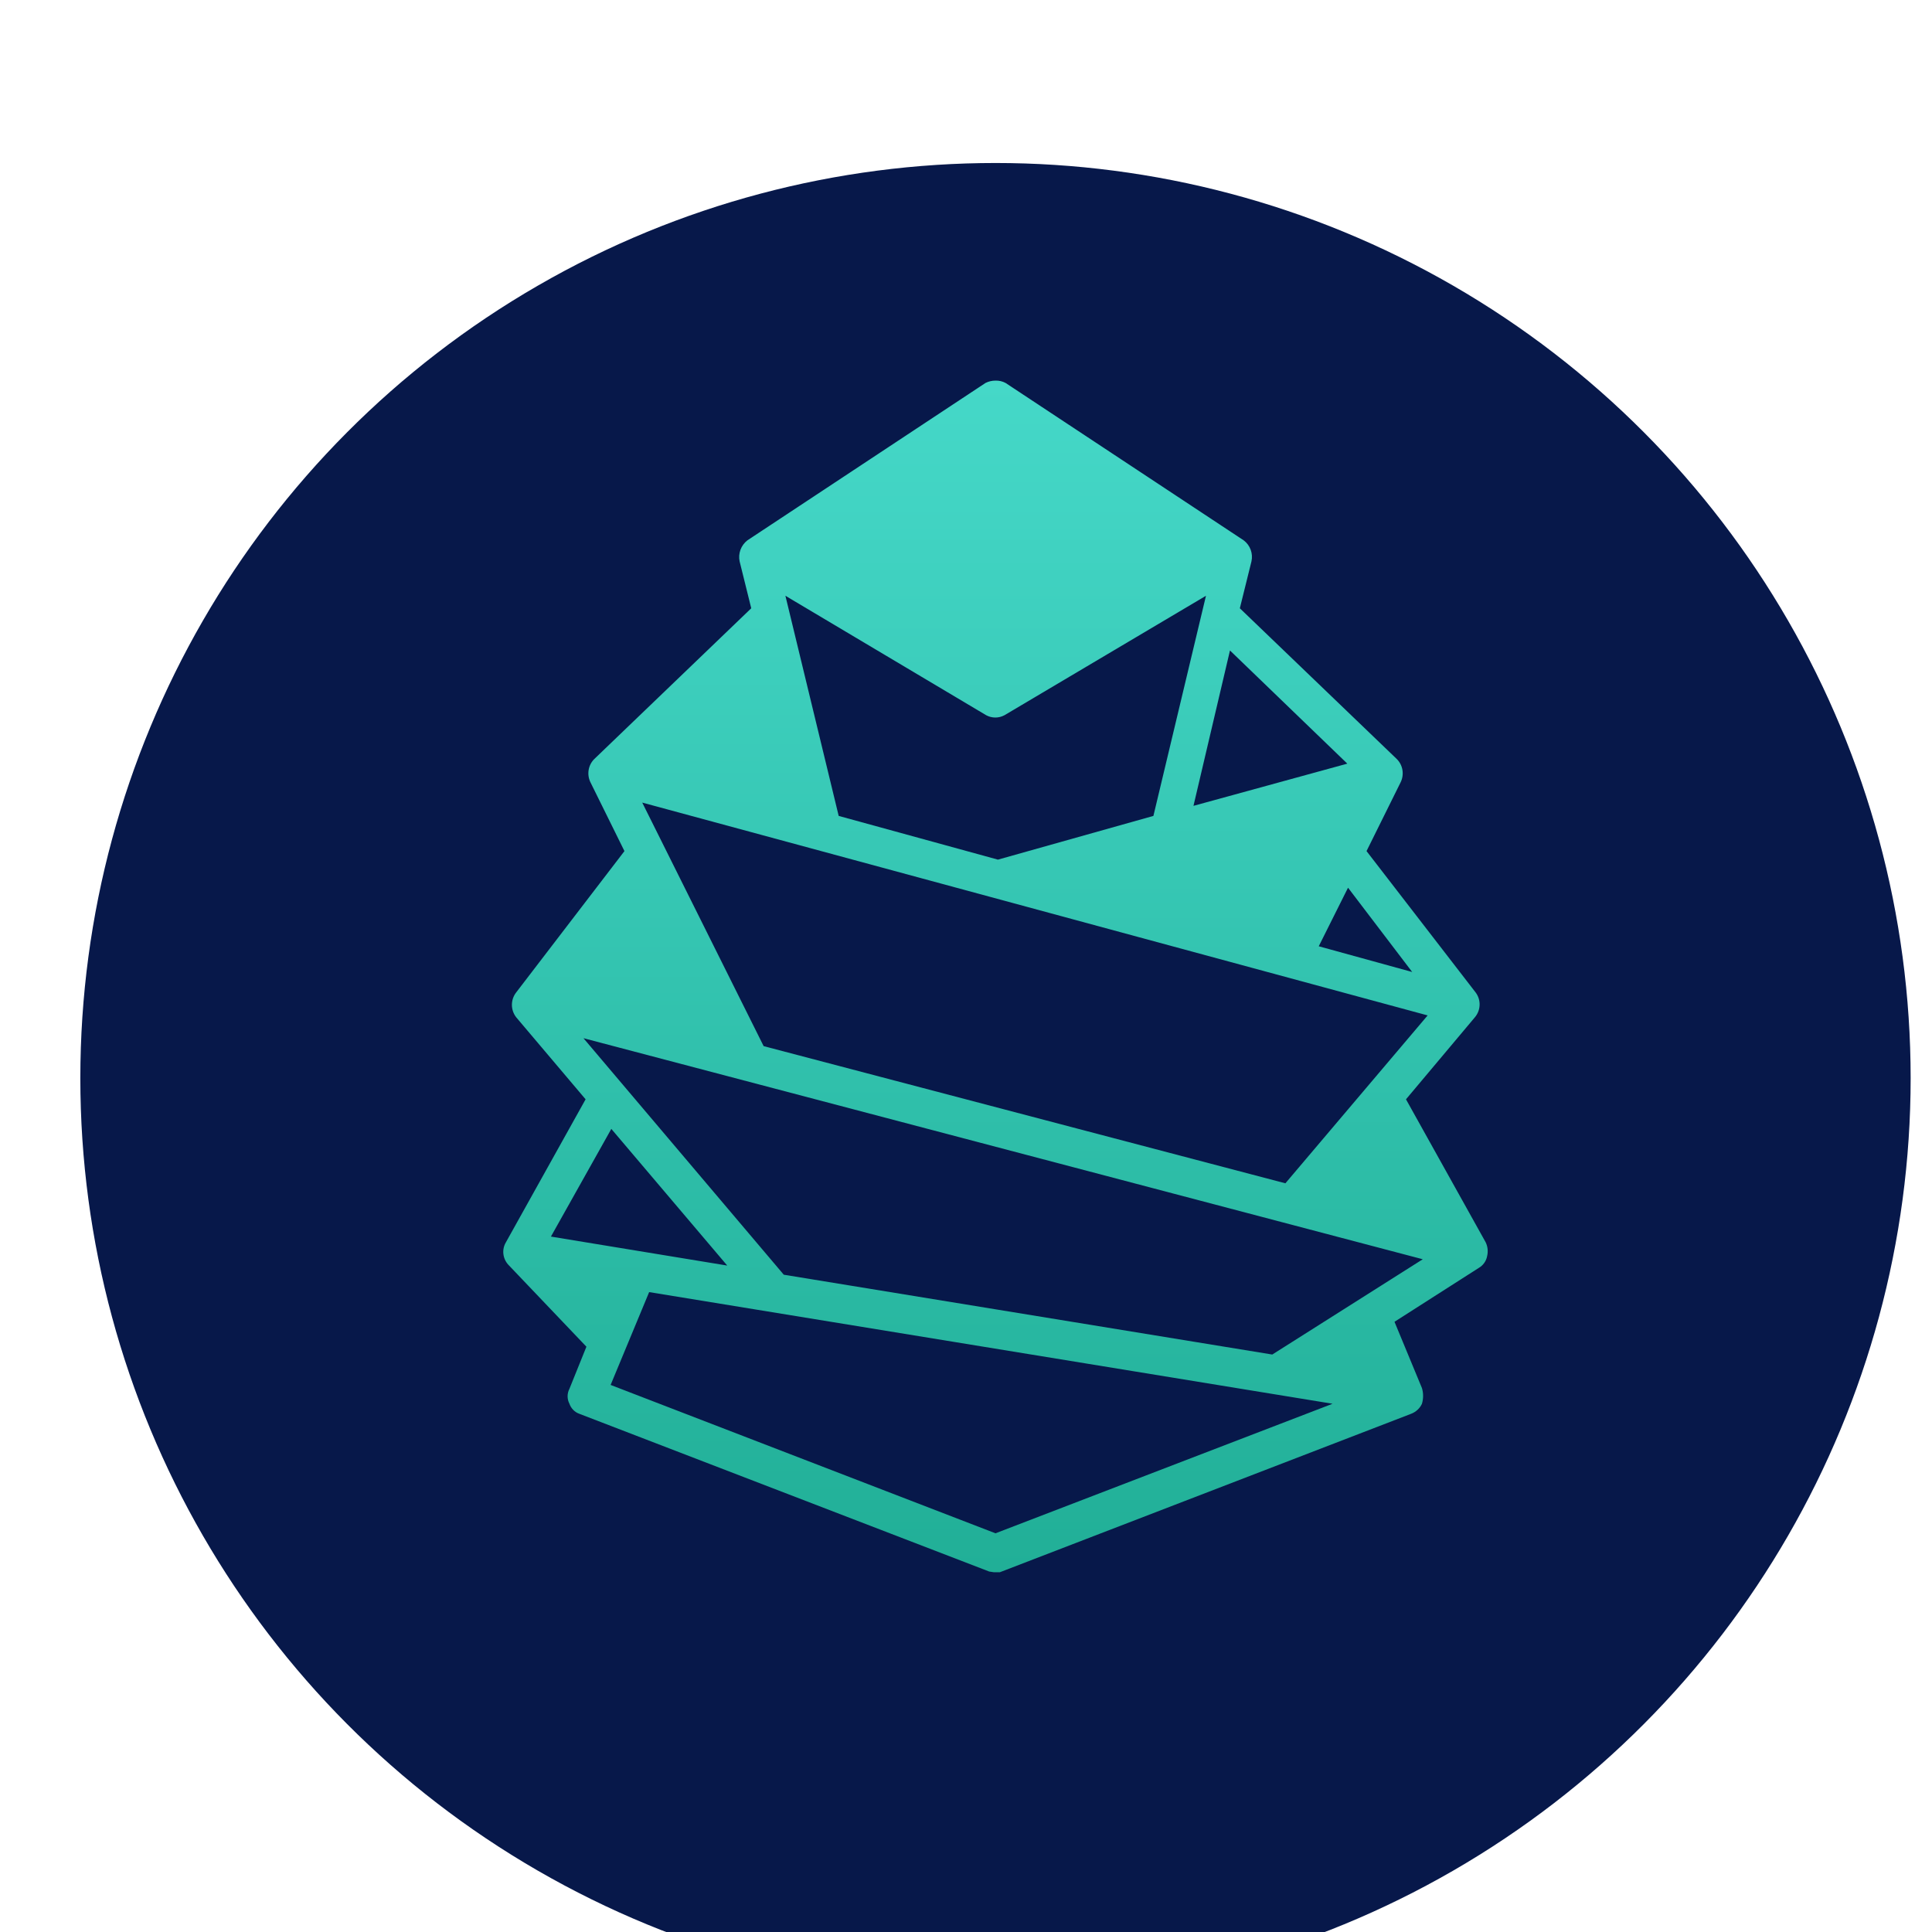 <svg width="19" height="19" viewBox="0 0 19 19" fill="none" xmlns="http://www.w3.org/2000/svg">
<g filter="url(#filter0_i_0_338)">
<circle cx="9.79" cy="9.603" r="9" fill="#07184A"/>
</g>
<path fillRule="evenodd" clipRule="evenodd" d="M14.625 12.353C14.636 12.307 14.631 12.258 14.61 12.216L13.827 10.811L14.504 10.005C14.564 9.935 14.567 9.832 14.511 9.759L13.439 8.37L13.774 7.694C13.812 7.617 13.797 7.524 13.736 7.464L12.193 5.982L12.307 5.522C12.325 5.444 12.295 5.362 12.231 5.314L9.889 3.766C9.859 3.75 9.825 3.742 9.79 3.743C9.756 3.743 9.722 3.751 9.692 3.766L7.35 5.314C7.287 5.363 7.257 5.444 7.274 5.522L7.388 5.982L5.845 7.464C5.784 7.524 5.769 7.617 5.807 7.694L6.141 8.37L5.077 9.759C5.02 9.831 5.02 9.933 5.077 10.005L5.759 10.811L4.976 12.216C4.933 12.287 4.943 12.377 4.999 12.438L5.767 13.244L5.6 13.658C5.576 13.704 5.576 13.759 5.6 13.805C5.616 13.851 5.652 13.888 5.698 13.904L9.728 15.455L9.774 15.462H9.833L13.877 13.904C13.924 13.886 13.963 13.851 13.984 13.805C13.999 13.754 13.999 13.701 13.984 13.651L13.714 12.999L14.543 12.469C14.586 12.444 14.616 12.402 14.625 12.353ZM13.888 9.559L12.969 9.306L13.257 8.73L13.888 9.559ZM10.513 8.638L12.611 9.214L13.272 7.894L10.513 8.638ZM13.25 7.51L11.737 7.925L12.096 6.397L13.25 7.51ZM11.782 5.468L9.79 4.148L7.799 5.468L9.79 6.657L11.782 5.468ZM9.699 7.034C9.755 7.064 9.822 7.064 9.878 7.034L11.86 5.859L11.343 8.024L9.814 8.454L8.248 8.024L7.724 5.859L9.699 7.034ZM7.851 7.925L7.486 6.397L6.331 7.51L7.851 7.925ZM14.04 9.986L12.641 11.637L7.51 10.288L6.316 7.893L14.04 9.986ZM7.046 10.168L6.331 8.73L5.526 9.768L7.046 10.168ZM6.012 11.102L7.152 12.446L5.418 12.161L6.012 11.102ZM6.012 12.644L5.647 12.584L5.921 12.875L6.012 12.644ZM9.79 15.079L6.005 13.62L6.384 12.707L13.105 13.805L9.79 15.079ZM13.402 13.198L13.059 13.413L13.521 13.49L13.402 13.198ZM12.512 13.321L7.708 12.536L5.738 10.21L13.992 12.384L12.512 13.321ZM13.577 11.102L13.03 11.74L14.079 12.016L13.577 11.102Z" fill="url(#paint0_linear_0_338)"/>
<defs>
<filter id="filter0_i_0_338" x="0.79" y="0.603" width="18" height="19" filterUnits="userSpaceOnUse" color-interpolation-filters="sRGB">
<feFlood flood-opacity="0" result="BackgroundImageFix"/>
<feBlend mode="normal" in="SourceGraphic" in2="BackgroundImageFix" result="shape"/>
<feColorMatrix in="SourceAlpha" type="matrix" values="0 0 0 0 0 0 0 0 0 0 0 0 0 0 0 0 0 0 127 0" result="hardAlpha"/>
<feOffset dy="1"/>
<feGaussianBlur stdDeviation="1.5"/>
<feComposite in2="hardAlpha" operator="arithmetic" k2="-1" k3="1"/>
<feColorMatrix type="matrix" values="0 0 0 0 0.938 0 0 0 0 0.938 0 0 0 0 0.938 0 0 0 0.099 0"/>
<feBlend mode="normal" in2="shape" result="effect1_innerShadow_0_338"/>
</filter>
<linearGradient id="paint0_linear_0_338" x1="4.949" y1="3.743" x2="4.949" y2="15.462" gradientUnits="userSpaceOnUse">
<stop stop-color="#45D8C8"/>
<stop offset="1" stop-color="#21AF97"/>
</linearGradient>
</defs>
</svg>
